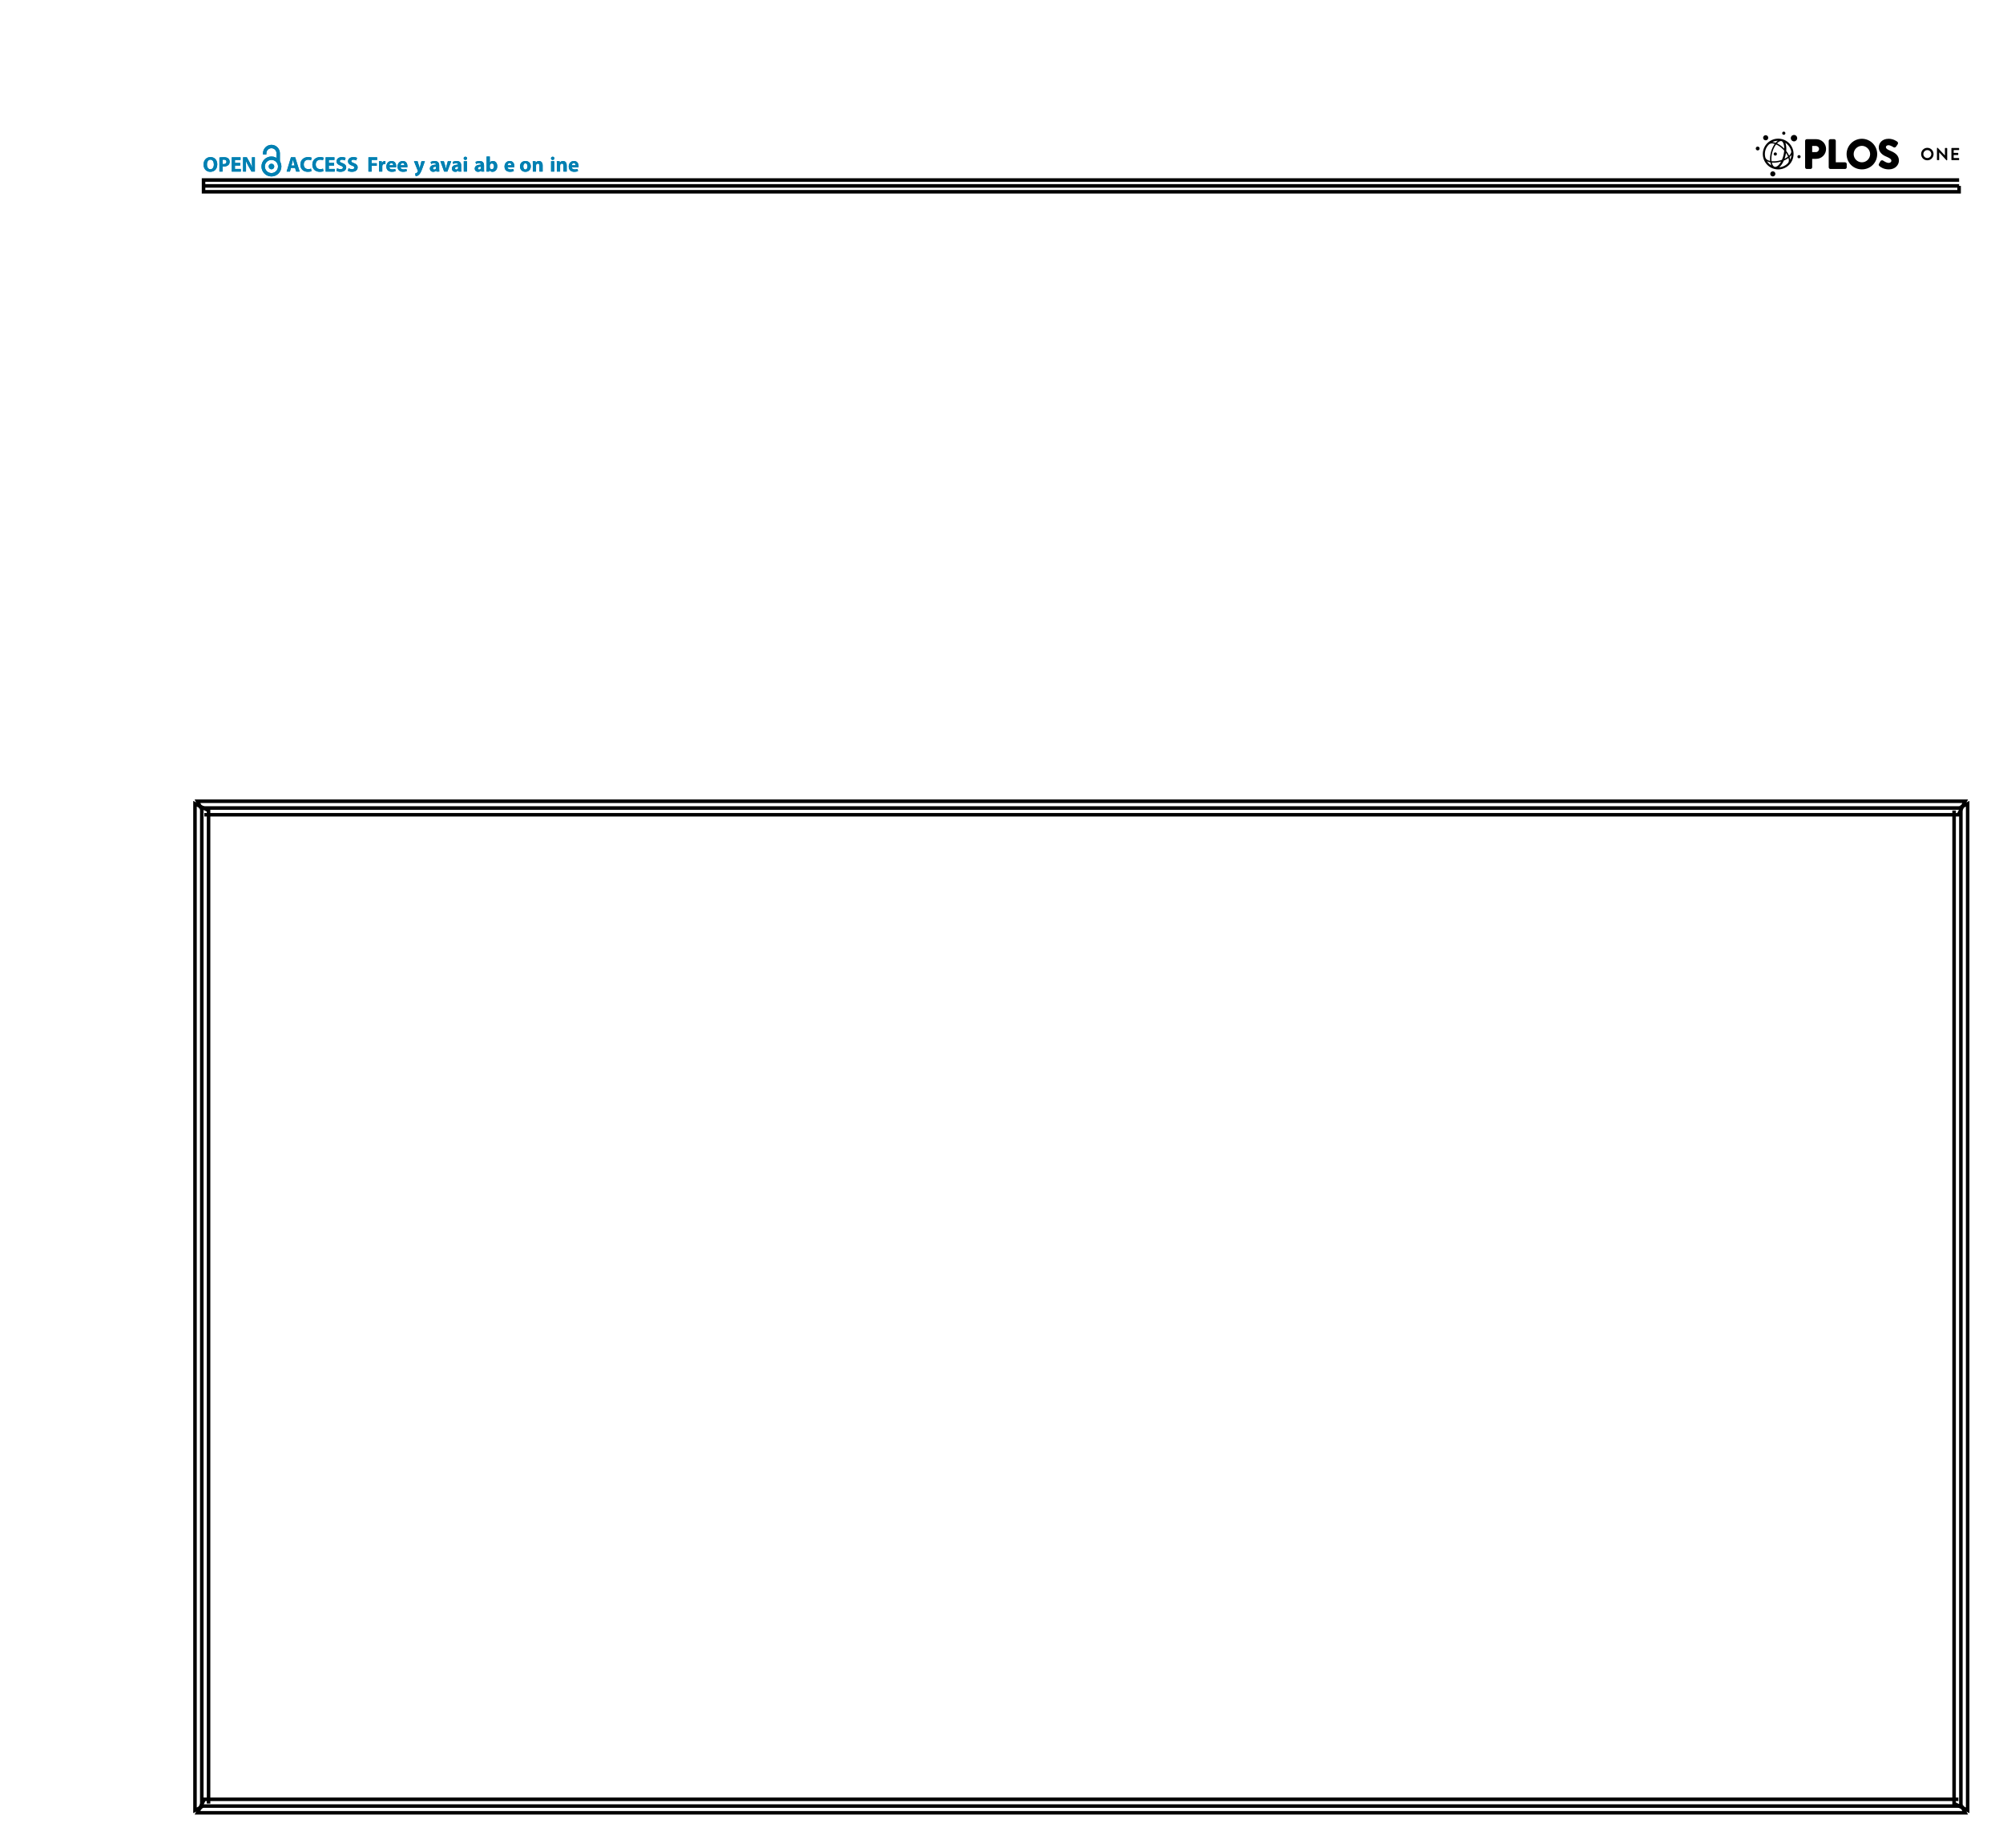<?xml version="1.0" encoding="UTF-8"?>
<svg height="523.1" width="566.82" xmlns="http://www.w3.org/2000/svg">
 <g>
  <path style="fill:none;stroke:rgb(0,0,0);stroke-width:1.0;" d="M56.850 228.700 L55.890 226.780 L556.110 226.780 L555.150 228.700 L554.190 230.610 L57.810 230.610 M56.600 228.700 L555.400 228.700 "/>
  <path style="fill:none;stroke:rgb(0,0,0);stroke-width:1.0;" d="M554.900 228.450 L556.820 227.490 L556.820 512.390 L554.900 511.440 L552.980 510.480 L552.980 229.400 M554.900 228.200 L554.900 511.690 "/>
  <path style="fill:none;stroke:rgb(0,0,0);stroke-width:1.0;" d="M555.150 511.190 L556.110 513.100 L55.890 513.100 L56.850 511.190 L57.810 509.270 L554.190 509.270 M555.400 511.190 L56.600 511.190 "/>
  <path style="fill:none;stroke:rgb(0,0,0);stroke-width:1.0;" d="M57.100 511.440 L55.180 512.390 L55.180 227.490 L57.100 228.450 L59.020 229.400 L59.020 510.480 M57.100 511.690 L57.100 228.200 "/>
  <path style="fill:rgb(0,128,178);stroke:none;stroke-width:1.0;" d="M74.420 43.390 L74.420 43.710 L75.380 43.710 L75.380 43.390 C75.380 42.600 76.020 41.950 76.820 41.950 C77.610 41.950 78.250 42.600 78.250 43.390 L78.250 45.750 L79.210 45.750 L79.210 43.390 C79.210 42.070 78.130 40.990 76.820 40.990 C75.500 40.990 74.420 42.070 74.420 43.390 "/>
  <path style="fill:rgb(0,128,178);stroke:none;stroke-width:1.0;" d="M77.610 47.130 C77.610 47.570 77.260 47.920 76.820 47.920 C76.380 47.920 76.030 47.570 76.030 47.130 C76.030 46.690 76.380 46.340 76.820 46.340 C77.260 46.340 77.610 46.690 77.610 47.130 "/>
  <path style="fill:rgb(0,128,178);stroke:none;stroke-width:1.0;" d="M73.990 47.120 C73.990 48.680 75.250 49.940 76.810 49.940 C78.370 49.940 79.630 48.680 79.630 47.120 C79.630 45.570 78.370 44.300 76.810 44.300 C75.250 44.300 73.990 45.570 73.990 47.120 M74.950 47.120 C74.950 46.090 75.780 45.260 76.810 45.260 C77.840 45.260 78.670 46.090 78.670 47.120 C78.670 48.150 77.840 48.980 76.810 48.980 C75.780 48.980 74.950 48.150 74.950 47.120 Z"/>
  <path style="fill:rgb(0,128,178);stroke:none;stroke-width:1.0;" d="M59.500 48.630 C58.310 48.630 57.600 47.730 57.600 46.580 C57.600 45.360 58.380 44.460 59.570 44.460 C60.810 44.460 61.490 45.390 61.490 46.500 C61.490 47.840 60.690 48.630 59.510 48.630 L59.500 48.630 M59.550 47.910 C60.170 47.910 60.520 47.330 60.520 46.530 C60.520 45.810 60.180 45.190 59.550 45.190 C58.920 45.190 58.570 45.800 58.570 46.550 C58.570 47.320 58.930 47.910 59.540 47.910 L59.550 47.910 Z"/>
  <path style="fill:rgb(0,128,178);stroke:none;stroke-width:1.0;" d="M62.090 44.580 C62.370 44.530 62.770 44.490 63.320 44.490 C63.890 44.490 64.290 44.600 64.560 44.820 C64.820 45.020 64.990 45.360 64.990 45.750 C64.990 46.160 64.870 46.490 64.620 46.710 C64.310 47.000 63.850 47.140 63.310 47.140 C63.190 47.140 63.080 47.130 62.990 47.120 L62.990 48.570 L62.090 48.570 L62.090 44.580 M62.990 46.410 C63.070 46.430 63.160 46.440 63.300 46.440 C63.790 46.440 64.090 46.190 64.090 45.780 C64.090 45.410 63.830 45.190 63.370 45.190 C63.190 45.190 63.060 45.200 62.990 45.220 L62.990 46.410 Z"/>
  <path style="fill:rgb(0,128,178);stroke:none;stroke-width:1.0;" d="M67.980 46.860 L66.490 46.860 L66.490 47.820 L68.150 47.820 L68.150 48.570 L65.580 48.570 L65.580 44.520 L68.070 44.520 L68.070 45.270 L66.490 45.270 L66.490 46.110 L67.980 46.110 L67.980 46.860 "/>
  <path style="fill:rgb(0,128,178);stroke:none;stroke-width:1.0;" d="M68.780 48.570 L68.780 44.520 L69.850 44.520 L70.690 46.010 C70.930 46.430 71.160 46.940 71.350 47.390 L71.360 47.390 C71.300 46.860 71.290 46.310 71.290 45.700 L71.290 44.520 L72.130 44.520 L72.130 48.570 L71.170 48.570 L70.300 47.010 C70.060 46.570 69.790 46.050 69.600 45.580 L69.570 45.580 C69.610 46.120 69.620 46.690 69.620 47.350 L69.620 48.570 L68.780 48.570 "/>
  <path style="fill:rgb(0,128,178);stroke:none;stroke-width:1.0;" d="M82.340 47.530 L82.050 48.570 L81.110 48.570 L82.340 44.520 L83.540 44.520 L84.800 48.570 L83.810 48.570 L83.500 47.530 L82.340 47.530 M83.360 46.850 L83.110 45.990 C83.050 45.750 82.970 45.440 82.910 45.210 L82.890 45.210 C82.840 45.450 82.770 45.750 82.720 45.990 L82.470 46.850 L83.360 46.850 Z"/>
  <path style="fill:rgb(0,128,178);stroke:none;stroke-width:1.0;" d="M88.150 48.460 C87.990 48.530 87.610 48.630 87.120 48.630 C85.720 48.630 85.000 47.750 85.000 46.600 C85.000 45.230 85.990 44.460 87.210 44.460 C87.680 44.460 88.040 44.560 88.200 44.640 L88.010 45.360 C87.830 45.290 87.570 45.210 87.250 45.210 C86.530 45.210 85.960 45.650 85.960 46.550 C85.960 47.360 86.440 47.870 87.250 47.870 C87.530 47.870 87.830 47.810 88.020 47.740 L88.150 48.460 "/>
  <path style="fill:rgb(0,128,178);stroke:none;stroke-width:1.0;" d="M91.540 48.460 C91.380 48.530 91.000 48.630 90.510 48.630 C89.110 48.630 88.390 47.750 88.390 46.600 C88.390 45.230 89.380 44.460 90.600 44.460 C91.070 44.460 91.430 44.560 91.590 44.640 L91.400 45.360 C91.220 45.290 90.970 45.210 90.640 45.210 C89.920 45.210 89.350 45.650 89.350 46.550 C89.350 47.360 89.830 47.870 90.640 47.870 C90.920 47.870 91.220 47.810 91.410 47.740 L91.540 48.460 "/>
  <path style="fill:rgb(0,128,178);stroke:none;stroke-width:1.0;" d="M94.550 46.860 L93.060 46.860 L93.060 47.820 L94.730 47.820 L94.730 48.570 L92.150 48.570 L92.150 44.520 L94.640 44.520 L94.640 45.270 L93.060 45.270 L93.060 46.110 L94.550 46.110 L94.550 46.860 "/>
  <path style="fill:rgb(0,128,178);stroke:none;stroke-width:1.0;" d="M95.380 47.630 C95.620 47.750 96.000 47.880 96.390 47.880 C96.810 47.880 97.040 47.710 97.040 47.440 C97.040 47.190 96.840 47.040 96.360 46.880 C95.690 46.640 95.240 46.260 95.240 45.680 C95.240 44.990 95.820 44.460 96.770 44.460 C97.230 44.460 97.560 44.550 97.800 44.670 L97.600 45.400 C97.440 45.320 97.150 45.210 96.760 45.210 C96.360 45.210 96.170 45.390 96.170 45.600 C96.170 45.860 96.390 45.970 96.920 46.170 C97.640 46.430 97.970 46.800 97.970 47.380 C97.970 48.050 97.450 48.630 96.340 48.630 C95.880 48.630 95.420 48.500 95.190 48.380 L95.380 47.630 "/>
  <path style="fill:rgb(0,128,178);stroke:none;stroke-width:1.0;" d="M98.620 47.630 C98.860 47.750 99.250 47.880 99.630 47.880 C100.050 47.880 100.280 47.710 100.280 47.440 C100.280 47.190 100.080 47.040 99.600 46.880 C98.930 46.640 98.480 46.260 98.480 45.680 C98.480 44.990 99.060 44.460 100.010 44.460 C100.470 44.460 100.800 44.550 101.040 44.670 L100.840 45.400 C100.690 45.320 100.390 45.210 100.000 45.210 C99.600 45.210 99.410 45.390 99.410 45.600 C99.410 45.860 99.630 45.970 100.160 46.170 C100.880 46.430 101.210 46.800 101.210 47.380 C101.210 48.050 100.690 48.630 99.580 48.630 C99.120 48.630 98.660 48.500 98.440 48.380 L98.620 47.630 "/>
  <path style="fill:rgb(0,128,178);stroke:none;stroke-width:1.0;" d="M104.260 44.520 L106.730 44.520 L106.730 45.270 L105.170 45.270 L105.170 46.200 L106.620 46.200 L106.620 46.940 L105.170 46.940 L105.170 48.570 L104.260 48.570 L104.260 44.520 "/>
  <path style="fill:rgb(0,128,178);stroke:none;stroke-width:1.0;" d="M107.270 46.600 C107.270 46.170 107.260 45.890 107.240 45.630 L108.020 45.630 L108.060 46.180 L108.080 46.180 C108.230 45.750 108.590 45.570 108.870 45.570 C108.960 45.570 109.000 45.570 109.070 45.590 L109.070 46.440 C108.990 46.430 108.920 46.420 108.820 46.420 C108.480 46.420 108.260 46.600 108.200 46.880 C108.180 46.940 108.180 47.010 108.180 47.090 L108.180 48.570 L107.270 48.570 L107.270 46.600 "/>
  <path style="fill:rgb(0,128,178);stroke:none;stroke-width:1.0;" d="M110.200 47.390 C110.230 47.770 110.600 47.950 111.030 47.950 C111.340 47.950 111.590 47.910 111.840 47.820 L111.960 48.440 C111.660 48.570 111.290 48.630 110.900 48.630 C109.900 48.630 109.330 48.050 109.330 47.130 C109.330 46.390 109.800 45.570 110.810 45.570 C111.760 45.570 112.120 46.310 112.120 47.030 C112.120 47.190 112.100 47.330 112.090 47.390 L110.200 47.390 M111.270 46.770 C111.270 46.550 111.180 46.170 110.760 46.170 C110.370 46.170 110.220 46.530 110.190 46.770 L111.270 46.770 Z"/>
  <path style="fill:rgb(0,128,178);stroke:none;stroke-width:1.0;" d="M113.370 47.390 C113.400 47.770 113.770 47.950 114.200 47.950 C114.510 47.950 114.760 47.910 115.010 47.820 L115.130 48.440 C114.830 48.570 114.460 48.630 114.070 48.630 C113.070 48.630 112.500 48.050 112.500 47.130 C112.500 46.390 112.970 45.570 113.980 45.570 C114.930 45.570 115.290 46.310 115.290 47.030 C115.290 47.190 115.270 47.330 115.260 47.390 L113.370 47.390 M114.440 46.770 C114.440 46.550 114.350 46.170 113.930 46.170 C113.540 46.170 113.390 46.530 113.360 46.770 L114.440 46.770 Z"/>
  <path style="fill:rgb(0,128,178);stroke:none;stroke-width:1.0;" d="M118.170 45.630 L118.610 47.080 C118.650 47.250 118.710 47.470 118.750 47.630 L118.770 47.630 C118.810 47.460 118.860 47.250 118.900 47.070 L119.260 45.630 L120.240 45.630 L119.550 47.570 C119.140 48.740 118.850 49.200 118.520 49.490 C118.210 49.770 117.880 49.870 117.640 49.890 L117.450 49.130 C117.560 49.100 117.710 49.050 117.840 48.970 C117.980 48.900 118.140 48.750 118.220 48.600 C118.250 48.560 118.270 48.510 118.270 48.470 C118.270 48.440 118.260 48.390 118.230 48.320 L117.150 45.630 L118.170 45.630 "/>
  <path style="fill:rgb(0,128,178);stroke:none;stroke-width:1.0;" d="M124.280 47.860 C124.280 48.140 124.290 48.410 124.320 48.570 L123.500 48.570 L123.450 48.270 L123.430 48.270 C123.240 48.510 122.940 48.630 122.590 48.630 C122.000 48.630 121.640 48.200 121.640 47.740 C121.640 46.970 122.330 46.610 123.360 46.610 L123.360 46.580 C123.360 46.420 123.280 46.200 122.830 46.200 C122.530 46.200 122.210 46.300 122.020 46.410 L121.850 45.830 C122.060 45.720 122.460 45.570 122.990 45.570 C123.970 45.570 124.280 46.140 124.280 46.830 L124.280 47.860 M123.390 47.180 C122.910 47.180 122.540 47.300 122.540 47.640 C122.540 47.880 122.700 47.990 122.900 47.990 C123.130 47.990 123.320 47.840 123.380 47.660 C123.390 47.610 123.390 47.550 123.390 47.500 L123.390 47.180 Z"/>
  <path style="fill:rgb(0,128,178);stroke:none;stroke-width:1.0;" d="M125.610 45.630 L126.010 47.000 C126.080 47.240 126.130 47.480 126.170 47.710 L126.190 47.710 C126.240 47.470 126.290 47.250 126.350 47.000 L126.730 45.630 L127.690 45.630 L126.600 48.570 L125.690 48.570 L124.620 45.630 L125.610 45.630 "/>
  <path style="fill:rgb(0,128,178);stroke:none;stroke-width:1.0;" d="M130.510 47.860 C130.510 48.140 130.520 48.410 130.560 48.570 L129.740 48.570 L129.680 48.270 L129.660 48.270 C129.470 48.510 129.170 48.630 128.820 48.630 C128.230 48.630 127.880 48.200 127.880 47.740 C127.880 46.970 128.560 46.610 129.600 46.610 L129.600 46.580 C129.600 46.420 129.510 46.200 129.070 46.200 C128.760 46.200 128.450 46.300 128.260 46.410 L128.090 45.830 C128.290 45.720 128.690 45.570 129.230 45.570 C130.200 45.570 130.510 46.140 130.510 46.830 L130.510 47.860 M129.630 47.180 C129.150 47.180 128.780 47.300 128.780 47.640 C128.780 47.880 128.930 47.990 129.140 47.990 C129.360 47.990 129.550 47.840 129.610 47.660 C129.620 47.610 129.630 47.550 129.630 47.500 L129.630 47.180 Z"/>
  <path style="fill:rgb(0,128,178);stroke:none;stroke-width:1.0;" d="M131.690 45.270 C131.400 45.270 131.210 45.070 131.210 44.820 C131.210 44.560 131.400 44.360 131.700 44.360 C131.990 44.360 132.170 44.560 132.180 44.820 C132.180 45.070 131.990 45.270 131.690 45.270 L131.690 45.270 M131.240 45.630 L132.150 45.630 L132.150 48.570 L131.240 48.570 L131.240 45.630 Z"/>
  <path style="fill:rgb(0,128,178);stroke:none;stroke-width:1.0;" d="M136.970 47.860 C136.970 48.140 136.980 48.410 137.020 48.570 L136.200 48.570 L136.140 48.270 L136.130 48.270 C135.940 48.510 135.630 48.630 135.290 48.630 C134.690 48.630 134.340 48.200 134.340 47.740 C134.340 46.970 135.020 46.610 136.060 46.610 L136.060 46.580 C136.060 46.420 135.980 46.200 135.530 46.200 C135.230 46.200 134.910 46.300 134.720 46.410 L134.550 45.830 C134.750 45.720 135.150 45.570 135.690 45.570 C136.670 45.570 136.970 46.140 136.970 46.830 L136.970 47.860 M136.090 47.180 C135.610 47.180 135.240 47.300 135.240 47.640 C135.240 47.880 135.390 47.990 135.600 47.990 C135.820 47.990 136.010 47.840 136.070 47.660 C136.080 47.610 136.090 47.550 136.090 47.500 L136.090 47.180 Z"/>
  <path style="fill:rgb(0,128,178);stroke:none;stroke-width:1.0;" d="M137.700 44.300 L138.610 44.300 L138.610 45.980 L138.620 45.980 C138.800 45.730 139.100 45.570 139.510 45.570 C140.210 45.570 140.720 46.150 140.720 47.050 C140.720 48.110 140.050 48.630 139.380 48.630 C139.040 48.630 138.700 48.510 138.500 48.160 L138.480 48.160 L138.450 48.570 L137.670 48.570 C137.690 48.380 137.700 48.020 137.700 47.690 L137.700 44.300 M138.610 47.320 C138.610 47.380 138.620 47.430 138.630 47.480 C138.690 47.720 138.900 47.910 139.160 47.910 C139.550 47.910 139.790 47.610 139.790 47.090 C139.790 46.630 139.590 46.270 139.160 46.270 C138.920 46.270 138.690 46.460 138.630 46.720 C138.620 46.770 138.610 46.830 138.610 46.890 L138.610 47.320 Z"/>
  <path style="fill:rgb(0,128,178);stroke:none;stroke-width:1.0;" d="M143.640 47.390 C143.670 47.770 144.040 47.950 144.470 47.950 C144.780 47.950 145.030 47.910 145.280 47.820 L145.400 48.440 C145.100 48.570 144.730 48.630 144.330 48.630 C143.340 48.630 142.770 48.050 142.770 47.130 C142.770 46.390 143.240 45.570 144.250 45.570 C145.200 45.570 145.560 46.310 145.560 47.030 C145.560 47.190 145.540 47.330 145.530 47.390 L143.640 47.390 M144.710 46.770 C144.710 46.550 144.620 46.170 144.200 46.170 C143.810 46.170 143.660 46.530 143.630 46.770 L144.710 46.770 Z"/>
  <path style="fill:rgb(0,128,178);stroke:none;stroke-width:1.0;" d="M148.670 48.630 C147.810 48.630 147.150 48.070 147.150 47.120 C147.150 46.170 147.770 45.570 148.720 45.570 C149.610 45.570 150.210 46.190 150.210 47.070 C150.210 48.140 149.450 48.630 148.670 48.630 L148.670 48.630 M148.690 47.980 C149.050 47.980 149.270 47.630 149.270 47.100 C149.270 46.670 149.100 46.220 148.690 46.220 C148.260 46.220 148.090 46.670 148.090 47.100 C148.090 47.600 148.300 47.980 148.690 47.980 L148.690 47.980 Z"/>
  <path style="fill:rgb(0,128,178);stroke:none;stroke-width:1.0;" d="M150.780 46.570 C150.780 46.200 150.770 45.900 150.760 45.630 L151.550 45.630 L151.590 46.040 L151.610 46.040 C151.730 45.850 152.020 45.570 152.510 45.570 C153.110 45.570 153.560 45.970 153.560 46.830 L153.560 48.570 L152.650 48.570 L152.650 46.940 C152.650 46.570 152.520 46.310 152.190 46.310 C151.940 46.310 151.790 46.480 151.720 46.650 C151.700 46.710 151.690 46.790 151.690 46.880 L151.690 48.570 L150.780 48.570 L150.780 46.570 "/>
  <path style="fill:rgb(0,128,178);stroke:none;stroke-width:1.0;" d="M156.390 45.270 C156.110 45.270 155.920 45.070 155.920 44.820 C155.920 44.560 156.110 44.360 156.410 44.360 C156.700 44.360 156.880 44.560 156.890 44.820 C156.890 45.070 156.700 45.270 156.400 45.270 L156.390 45.270 M155.940 45.630 L156.860 45.630 L156.860 48.570 L155.940 48.570 L155.940 45.630 Z"/>
  <path style="fill:rgb(0,128,178);stroke:none;stroke-width:1.0;" d="M157.590 46.570 C157.590 46.200 157.580 45.900 157.560 45.630 L158.360 45.630 L158.400 46.040 L158.420 46.040 C158.540 45.850 158.830 45.570 159.320 45.570 C159.920 45.570 160.370 45.970 160.370 46.830 L160.370 48.570 L159.460 48.570 L159.460 46.940 C159.460 46.570 159.330 46.310 159.000 46.310 C158.750 46.310 158.600 46.480 158.530 46.650 C158.510 46.710 158.500 46.790 158.500 46.880 L158.500 48.570 L157.590 48.570 L157.590 46.570 "/>
  <path style="fill:rgb(0,128,178);stroke:none;stroke-width:1.0;" d="M161.810 47.390 C161.840 47.770 162.210 47.950 162.630 47.950 C162.950 47.950 163.200 47.910 163.440 47.820 L163.570 48.440 C163.260 48.570 162.900 48.630 162.500 48.630 C161.510 48.630 160.940 48.050 160.940 47.130 C160.940 46.390 161.400 45.570 162.420 45.570 C163.370 45.570 163.730 46.310 163.730 47.030 C163.730 47.190 163.710 47.330 163.700 47.390 L161.810 47.390 M162.880 46.770 C162.880 46.550 162.780 46.170 162.370 46.170 C161.980 46.170 161.820 46.530 161.800 46.770 L162.880 46.770 Z"/>
  <path style="fill:rgb(0,128,178);stroke:none;stroke-width:1.0;" d="M74.420 43.390 L74.420 43.710 L75.380 43.710 L75.380 43.390 C75.380 42.600 76.020 41.950 76.820 41.950 C77.610 41.950 78.250 42.600 78.250 43.390 L78.250 45.750 L79.210 45.750 L79.210 43.390 C79.210 42.070 78.130 40.990 76.820 40.990 C75.500 40.990 74.420 42.070 74.420 43.390 "/>
  <path style="fill:rgb(0,128,178);stroke:none;stroke-width:1.0;" d="M77.610 47.130 C77.610 47.570 77.260 47.920 76.820 47.920 C76.380 47.920 76.030 47.570 76.030 47.130 C76.030 46.690 76.380 46.340 76.820 46.340 C77.260 46.340 77.610 46.690 77.610 47.130 "/>
  <path style="fill:rgb(0,128,178);stroke:none;stroke-width:1.0;" d="M73.990 47.120 C73.990 48.680 75.250 49.940 76.810 49.940 C78.370 49.940 79.630 48.680 79.630 47.120 C79.630 45.570 78.370 44.300 76.810 44.300 C75.250 44.300 73.990 45.570 73.990 47.120 M74.950 47.120 C74.950 46.090 75.780 45.260 76.810 45.260 C77.840 45.260 78.670 46.090 78.670 47.120 C78.670 48.150 77.840 48.980 76.810 48.980 C75.780 48.980 74.950 48.150 74.950 47.120 Z"/>
  <path style="fill:rgb(0,128,178);stroke:none;stroke-width:1.0;" d="M59.500 48.630 C58.310 48.630 57.600 47.730 57.600 46.580 C57.600 45.360 58.380 44.460 59.570 44.460 C60.810 44.460 61.490 45.390 61.490 46.500 C61.490 47.840 60.690 48.630 59.510 48.630 L59.500 48.630 M59.550 47.910 C60.170 47.910 60.520 47.330 60.520 46.530 C60.520 45.810 60.180 45.190 59.550 45.190 C58.920 45.190 58.570 45.800 58.570 46.550 C58.570 47.320 58.930 47.910 59.540 47.910 L59.550 47.910 Z"/>
  <path style="fill:rgb(0,128,178);stroke:none;stroke-width:1.0;" d="M62.090 44.580 C62.370 44.530 62.770 44.490 63.320 44.490 C63.890 44.490 64.290 44.600 64.560 44.820 C64.820 45.020 64.990 45.360 64.990 45.750 C64.990 46.160 64.870 46.490 64.620 46.710 C64.310 47.000 63.850 47.140 63.310 47.140 C63.190 47.140 63.080 47.130 62.990 47.120 L62.990 48.570 L62.090 48.570 L62.090 44.580 M62.990 46.410 C63.070 46.430 63.160 46.440 63.300 46.440 C63.790 46.440 64.090 46.190 64.090 45.780 C64.090 45.410 63.830 45.190 63.370 45.190 C63.190 45.190 63.060 45.200 62.990 45.220 L62.990 46.410 Z"/>
  <path style="fill:rgb(0,128,178);stroke:none;stroke-width:1.0;" d="M67.980 46.860 L66.490 46.860 L66.490 47.820 L68.150 47.820 L68.150 48.570 L65.580 48.570 L65.580 44.520 L68.070 44.520 L68.070 45.270 L66.490 45.270 L66.490 46.110 L67.980 46.110 L67.980 46.860 "/>
  <path style="fill:rgb(0,128,178);stroke:none;stroke-width:1.0;" d="M68.780 48.570 L68.780 44.520 L69.850 44.520 L70.690 46.010 C70.930 46.430 71.160 46.940 71.350 47.390 L71.360 47.390 C71.300 46.860 71.290 46.310 71.290 45.700 L71.290 44.520 L72.130 44.520 L72.130 48.570 L71.170 48.570 L70.300 47.010 C70.060 46.570 69.790 46.050 69.600 45.580 L69.570 45.580 C69.610 46.120 69.620 46.690 69.620 47.350 L69.620 48.570 L68.780 48.570 "/>
  <path style="fill:rgb(0,128,178);stroke:none;stroke-width:1.0;" d="M82.340 47.530 L82.050 48.570 L81.110 48.570 L82.340 44.520 L83.540 44.520 L84.800 48.570 L83.810 48.570 L83.500 47.530 L82.340 47.530 M83.360 46.850 L83.110 45.990 C83.050 45.750 82.970 45.440 82.910 45.210 L82.890 45.210 C82.840 45.450 82.770 45.750 82.720 45.990 L82.470 46.850 L83.360 46.850 Z"/>
  <path style="fill:rgb(0,128,178);stroke:none;stroke-width:1.0;" d="M88.150 48.460 C87.990 48.530 87.610 48.630 87.120 48.630 C85.720 48.630 85.000 47.750 85.000 46.600 C85.000 45.230 85.990 44.460 87.210 44.460 C87.680 44.460 88.040 44.560 88.200 44.640 L88.010 45.360 C87.830 45.290 87.570 45.210 87.250 45.210 C86.530 45.210 85.960 45.650 85.960 46.550 C85.960 47.360 86.440 47.870 87.250 47.870 C87.530 47.870 87.830 47.810 88.020 47.740 L88.150 48.460 "/>
  <path style="fill:rgb(0,128,178);stroke:none;stroke-width:1.0;" d="M91.540 48.460 C91.380 48.530 91.000 48.630 90.510 48.630 C89.110 48.630 88.390 47.750 88.390 46.600 C88.390 45.230 89.380 44.460 90.600 44.460 C91.070 44.460 91.430 44.560 91.590 44.640 L91.400 45.360 C91.220 45.290 90.970 45.210 90.640 45.210 C89.920 45.210 89.350 45.650 89.350 46.550 C89.350 47.360 89.830 47.870 90.640 47.870 C90.920 47.870 91.220 47.810 91.410 47.740 L91.540 48.460 "/>
  <path style="fill:rgb(0,128,178);stroke:none;stroke-width:1.0;" d="M94.550 46.860 L93.060 46.860 L93.060 47.820 L94.730 47.820 L94.730 48.570 L92.150 48.570 L92.150 44.520 L94.640 44.520 L94.640 45.270 L93.060 45.270 L93.060 46.110 L94.550 46.110 L94.550 46.860 "/>
  <path style="fill:rgb(0,128,178);stroke:none;stroke-width:1.0;" d="M95.380 47.630 C95.620 47.750 96.000 47.880 96.390 47.880 C96.810 47.880 97.040 47.710 97.040 47.440 C97.040 47.190 96.840 47.040 96.360 46.880 C95.690 46.640 95.240 46.260 95.240 45.680 C95.240 44.990 95.820 44.460 96.770 44.460 C97.230 44.460 97.560 44.550 97.800 44.670 L97.600 45.400 C97.440 45.320 97.150 45.210 96.760 45.210 C96.360 45.210 96.170 45.390 96.170 45.600 C96.170 45.860 96.390 45.970 96.920 46.170 C97.640 46.430 97.970 46.800 97.970 47.380 C97.970 48.050 97.450 48.630 96.340 48.630 C95.880 48.630 95.420 48.500 95.190 48.380 L95.380 47.630 "/>
  <path style="fill:rgb(0,128,178);stroke:none;stroke-width:1.0;" d="M98.620 47.630 C98.860 47.750 99.250 47.880 99.630 47.880 C100.050 47.880 100.280 47.710 100.280 47.440 C100.280 47.190 100.080 47.040 99.600 46.880 C98.930 46.640 98.480 46.260 98.480 45.680 C98.480 44.990 99.060 44.460 100.010 44.460 C100.470 44.460 100.800 44.550 101.040 44.670 L100.840 45.400 C100.690 45.320 100.390 45.210 100.000 45.210 C99.600 45.210 99.410 45.390 99.410 45.600 C99.410 45.860 99.630 45.970 100.160 46.170 C100.880 46.430 101.210 46.800 101.210 47.380 C101.210 48.050 100.690 48.630 99.580 48.630 C99.120 48.630 98.660 48.500 98.440 48.380 L98.620 47.630 "/>
  <path style="fill:rgb(0,128,178);stroke:none;stroke-width:1.0;" d="M104.260 44.520 L106.730 44.520 L106.730 45.270 L105.170 45.270 L105.170 46.200 L106.620 46.200 L106.620 46.940 L105.170 46.940 L105.170 48.570 L104.260 48.570 L104.260 44.520 "/>
  <path style="fill:rgb(0,128,178);stroke:none;stroke-width:1.0;" d="M107.270 46.600 C107.270 46.170 107.260 45.890 107.240 45.630 L108.020 45.630 L108.060 46.180 L108.080 46.180 C108.230 45.750 108.590 45.570 108.870 45.570 C108.960 45.570 109.000 45.570 109.070 45.590 L109.070 46.440 C108.990 46.430 108.920 46.420 108.820 46.420 C108.480 46.420 108.260 46.600 108.200 46.880 C108.180 46.940 108.180 47.010 108.180 47.090 L108.180 48.570 L107.270 48.570 L107.270 46.600 "/>
  <path style="fill:rgb(0,128,178);stroke:none;stroke-width:1.0;" d="M110.200 47.390 C110.230 47.770 110.600 47.950 111.030 47.950 C111.340 47.950 111.590 47.910 111.840 47.820 L111.960 48.440 C111.660 48.570 111.290 48.630 110.900 48.630 C109.900 48.630 109.330 48.050 109.330 47.130 C109.330 46.390 109.800 45.570 110.810 45.570 C111.760 45.570 112.120 46.310 112.120 47.030 C112.120 47.190 112.100 47.330 112.090 47.390 L110.200 47.390 M111.270 46.770 C111.270 46.550 111.180 46.170 110.760 46.170 C110.370 46.170 110.220 46.530 110.190 46.770 L111.270 46.770 Z"/>
  <path style="fill:rgb(0,128,178);stroke:none;stroke-width:1.0;" d="M113.370 47.390 C113.400 47.770 113.770 47.950 114.200 47.950 C114.510 47.950 114.760 47.910 115.010 47.820 L115.130 48.440 C114.830 48.570 114.460 48.630 114.070 48.630 C113.070 48.630 112.500 48.050 112.500 47.130 C112.500 46.390 112.970 45.570 113.980 45.570 C114.930 45.570 115.290 46.310 115.290 47.030 C115.290 47.190 115.270 47.330 115.260 47.390 L113.370 47.390 M114.440 46.770 C114.440 46.550 114.350 46.170 113.930 46.170 C113.540 46.170 113.390 46.530 113.360 46.770 L114.440 46.770 Z"/>
  <path style="fill:rgb(0,128,178);stroke:none;stroke-width:1.0;" d="M118.170 45.630 L118.610 47.080 C118.650 47.250 118.710 47.470 118.750 47.630 L118.770 47.630 C118.810 47.460 118.860 47.250 118.900 47.070 L119.260 45.630 L120.240 45.630 L119.550 47.570 C119.140 48.740 118.850 49.200 118.520 49.490 C118.210 49.770 117.880 49.870 117.640 49.890 L117.450 49.130 C117.560 49.100 117.710 49.050 117.840 48.970 C117.980 48.900 118.140 48.750 118.220 48.600 C118.250 48.560 118.270 48.510 118.270 48.470 C118.270 48.440 118.260 48.390 118.230 48.320 L117.150 45.630 L118.170 45.630 "/>
  <path style="fill:rgb(0,128,178);stroke:none;stroke-width:1.0;" d="M124.280 47.860 C124.280 48.140 124.290 48.410 124.320 48.570 L123.500 48.570 L123.450 48.270 L123.430 48.270 C123.240 48.510 122.940 48.630 122.590 48.630 C122.000 48.630 121.640 48.200 121.640 47.740 C121.640 46.970 122.330 46.610 123.360 46.610 L123.360 46.580 C123.360 46.420 123.280 46.200 122.830 46.200 C122.530 46.200 122.210 46.300 122.020 46.410 L121.850 45.830 C122.060 45.720 122.460 45.570 122.990 45.570 C123.970 45.570 124.280 46.140 124.280 46.830 L124.280 47.860 M123.390 47.180 C122.910 47.180 122.540 47.300 122.540 47.640 C122.540 47.880 122.700 47.990 122.900 47.990 C123.130 47.990 123.320 47.840 123.380 47.660 C123.390 47.610 123.390 47.550 123.390 47.500 L123.390 47.180 Z"/>
  <path style="fill:rgb(0,128,178);stroke:none;stroke-width:1.0;" d="M125.610 45.630 L126.010 47.000 C126.080 47.240 126.130 47.480 126.170 47.710 L126.190 47.710 C126.240 47.470 126.290 47.250 126.350 47.000 L126.730 45.630 L127.690 45.630 L126.600 48.570 L125.690 48.570 L124.620 45.630 L125.610 45.630 "/>
  <path style="fill:rgb(0,128,178);stroke:none;stroke-width:1.0;" d="M130.510 47.860 C130.510 48.140 130.520 48.410 130.560 48.570 L129.740 48.570 L129.680 48.270 L129.660 48.270 C129.470 48.510 129.170 48.630 128.820 48.630 C128.230 48.630 127.880 48.200 127.880 47.740 C127.880 46.970 128.560 46.610 129.600 46.610 L129.600 46.580 C129.600 46.420 129.510 46.200 129.070 46.200 C128.760 46.200 128.450 46.300 128.260 46.410 L128.090 45.830 C128.290 45.720 128.690 45.570 129.230 45.570 C130.200 45.570 130.510 46.140 130.510 46.830 L130.510 47.860 M129.630 47.180 C129.150 47.180 128.780 47.300 128.780 47.640 C128.780 47.880 128.930 47.990 129.140 47.990 C129.360 47.990 129.550 47.840 129.610 47.660 C129.620 47.610 129.630 47.550 129.630 47.500 L129.630 47.180 Z"/>
  <path style="fill:rgb(0,128,178);stroke:none;stroke-width:1.0;" d="M131.690 45.270 C131.400 45.270 131.210 45.070 131.210 44.820 C131.210 44.560 131.400 44.360 131.700 44.360 C131.990 44.360 132.170 44.560 132.180 44.820 C132.180 45.070 131.990 45.270 131.690 45.270 L131.690 45.270 M131.240 45.630 L132.150 45.630 L132.150 48.570 L131.240 48.570 L131.240 45.630 Z"/>
  <path style="fill:rgb(0,128,178);stroke:none;stroke-width:1.0;" d="M136.970 47.860 C136.970 48.140 136.980 48.410 137.020 48.570 L136.200 48.570 L136.140 48.270 L136.130 48.270 C135.940 48.510 135.630 48.630 135.290 48.630 C134.690 48.630 134.340 48.200 134.340 47.740 C134.340 46.970 135.020 46.610 136.060 46.610 L136.060 46.580 C136.060 46.420 135.980 46.200 135.530 46.200 C135.230 46.200 134.910 46.300 134.720 46.410 L134.550 45.830 C134.750 45.720 135.150 45.570 135.690 45.570 C136.670 45.570 136.970 46.140 136.970 46.830 L136.970 47.860 M136.090 47.180 C135.610 47.180 135.240 47.300 135.240 47.640 C135.240 47.880 135.390 47.990 135.600 47.990 C135.820 47.990 136.010 47.840 136.070 47.660 C136.080 47.610 136.090 47.550 136.090 47.500 L136.090 47.180 Z"/>
  <path style="fill:rgb(0,128,178);stroke:none;stroke-width:1.0;" d="M137.700 44.300 L138.610 44.300 L138.610 45.980 L138.620 45.980 C138.800 45.730 139.100 45.570 139.510 45.570 C140.210 45.570 140.720 46.150 140.720 47.050 C140.720 48.110 140.050 48.630 139.380 48.630 C139.040 48.630 138.700 48.510 138.500 48.160 L138.480 48.160 L138.450 48.570 L137.670 48.570 C137.690 48.380 137.700 48.020 137.700 47.690 L137.700 44.300 M138.610 47.320 C138.610 47.380 138.620 47.430 138.630 47.480 C138.690 47.720 138.900 47.910 139.160 47.910 C139.550 47.910 139.790 47.610 139.790 47.090 C139.790 46.630 139.590 46.270 139.160 46.270 C138.920 46.270 138.690 46.460 138.630 46.720 C138.620 46.770 138.610 46.830 138.610 46.890 L138.610 47.320 Z"/>
  <path style="fill:rgb(0,128,178);stroke:none;stroke-width:1.0;" d="M143.640 47.390 C143.670 47.770 144.040 47.950 144.470 47.950 C144.780 47.950 145.030 47.910 145.280 47.820 L145.400 48.440 C145.100 48.570 144.730 48.630 144.330 48.630 C143.340 48.630 142.770 48.050 142.770 47.130 C142.770 46.390 143.240 45.570 144.250 45.570 C145.200 45.570 145.560 46.310 145.560 47.030 C145.560 47.190 145.540 47.330 145.530 47.390 L143.640 47.390 M144.710 46.770 C144.710 46.550 144.620 46.170 144.200 46.170 C143.810 46.170 143.660 46.530 143.630 46.770 L144.710 46.770 Z"/>
  <path style="fill:rgb(0,128,178);stroke:none;stroke-width:1.0;" d="M148.670 48.630 C147.810 48.630 147.150 48.070 147.150 47.120 C147.150 46.170 147.770 45.570 148.720 45.570 C149.610 45.570 150.210 46.190 150.210 47.070 C150.210 48.140 149.450 48.630 148.670 48.630 L148.670 48.630 M148.690 47.980 C149.050 47.980 149.270 47.630 149.270 47.100 C149.270 46.670 149.100 46.220 148.690 46.220 C148.260 46.220 148.090 46.670 148.090 47.100 C148.090 47.600 148.300 47.980 148.690 47.980 L148.690 47.980 Z"/>
  <path style="fill:rgb(0,128,178);stroke:none;stroke-width:1.0;" d="M150.780 46.570 C150.780 46.200 150.770 45.900 150.760 45.630 L151.550 45.630 L151.590 46.040 L151.610 46.040 C151.730 45.850 152.020 45.570 152.510 45.570 C153.110 45.570 153.560 45.970 153.560 46.830 L153.560 48.570 L152.650 48.570 L152.650 46.940 C152.650 46.570 152.520 46.310 152.190 46.310 C151.940 46.310 151.790 46.480 151.720 46.650 C151.700 46.710 151.690 46.790 151.690 46.880 L151.690 48.570 L150.780 48.570 L150.780 46.570 "/>
  <path style="fill:rgb(0,128,178);stroke:none;stroke-width:1.0;" d="M156.390 45.270 C156.110 45.270 155.920 45.070 155.920 44.820 C155.920 44.560 156.110 44.360 156.410 44.360 C156.700 44.360 156.880 44.560 156.890 44.820 C156.890 45.070 156.700 45.270 156.400 45.270 L156.390 45.270 M155.940 45.630 L156.860 45.630 L156.860 48.570 L155.940 48.570 L155.940 45.630 Z"/>
  <path style="fill:rgb(0,128,178);stroke:none;stroke-width:1.0;" d="M157.590 46.570 C157.590 46.200 157.580 45.900 157.560 45.630 L158.360 45.630 L158.400 46.040 L158.420 46.040 C158.540 45.850 158.830 45.570 159.320 45.570 C159.920 45.570 160.370 45.970 160.370 46.830 L160.370 48.570 L159.460 48.570 L159.460 46.940 C159.460 46.570 159.330 46.310 159.000 46.310 C158.750 46.310 158.600 46.480 158.530 46.650 C158.510 46.710 158.500 46.790 158.500 46.880 L158.500 48.570 L157.590 48.570 L157.590 46.570 "/>
  <path style="fill:rgb(0,128,178);stroke:none;stroke-width:1.0;" d="M161.810 47.390 C161.840 47.770 162.210 47.950 162.630 47.950 C162.950 47.950 163.200 47.910 163.440 47.820 L163.570 48.440 C163.260 48.570 162.900 48.630 162.500 48.630 C161.510 48.630 160.940 48.050 160.940 47.130 C160.940 46.390 161.400 45.570 162.420 45.570 C163.370 45.570 163.730 46.310 163.730 47.030 C163.730 47.190 163.710 47.330 163.700 47.390 L161.810 47.390 M162.880 46.770 C162.880 46.550 162.780 46.170 162.370 46.170 C161.980 46.170 161.820 46.530 161.800 46.770 L162.880 46.770 Z"/>
  <path style="fill:rgb(0,0,0);stroke:none;stroke-width:1.0;" d="M537.370 45.440 C537.370 46.650 536.370 47.940 534.510 47.940 C532.960 47.940 532.080 47.210 531.840 46.990 C531.730 46.880 531.530 46.680 531.740 46.330 L532.140 45.620 C532.290 45.360 532.690 45.290 532.920 45.470 C533.540 45.890 534.080 46.110 534.460 46.110 C534.900 46.110 535.230 45.850 535.230 45.510 C535.230 45.210 535.070 44.850 533.960 44.400 C533.390 44.170 531.670 43.470 531.670 41.710 C531.670 40.540 532.550 39.280 534.470 39.280 C535.750 39.280 536.710 39.950 536.890 40.090 C536.980 40.140 537.070 40.260 537.100 40.410 C537.130 40.560 537.100 40.710 537.020 40.830 L536.590 41.460 C536.420 41.730 536.070 41.830 535.830 41.670 C535.240 41.300 534.730 41.100 534.410 41.100 C533.910 41.100 533.680 41.410 533.680 41.620 C533.680 41.900 533.820 42.220 534.850 42.640 C536.090 43.140 537.370 43.870 537.370 45.440 M526.890 45.940 C525.610 45.940 524.560 44.900 524.560 43.620 C524.560 42.330 525.610 41.280 526.890 41.280 C528.150 41.280 529.220 42.350 529.220 43.620 C529.220 44.900 528.170 45.940 526.890 45.940 ZM526.890 39.280 C524.500 39.280 522.560 41.230 522.560 43.620 C522.560 46.040 524.460 47.940 526.890 47.940 C529.310 47.940 531.220 46.040 531.220 43.620 C531.220 41.230 529.270 39.280 526.890 39.280 ZM522.600 46.420 L522.600 47.350 C522.600 47.610 522.380 47.830 522.120 47.830 L517.980 47.830 C517.720 47.830 517.500 47.610 517.500 47.350 L517.500 39.870 C517.500 39.610 517.720 39.390 517.980 39.390 L519.020 39.390 C519.290 39.390 519.500 39.610 519.500 39.870 L519.500 45.940 L522.120 45.940 C522.380 45.940 522.600 46.160 522.600 46.420 ZM512.820 41.310 L513.860 41.310 C514.360 41.310 514.760 41.680 514.760 42.140 C514.760 42.650 514.370 43.050 513.860 43.050 L512.820 43.050 L512.820 41.310 ZM513.950 39.390 L511.300 39.390 C511.040 39.390 510.820 39.610 510.820 39.870 L510.820 47.350 C510.820 47.610 511.030 47.830 511.300 47.830 L512.340 47.830 C512.600 47.830 512.820 47.610 512.820 47.350 L512.820 44.960 L513.970 44.960 C515.500 44.960 516.750 43.700 516.750 42.150 C516.750 40.630 515.500 39.390 513.950 39.390 Z"/>
  <path style="fill:rgb(0,0,0);stroke:none;stroke-width:1.0;" d="M507.410 39.970 C507.890 40.120 508.390 39.850 508.540 39.370 C508.690 38.890 508.420 38.380 507.950 38.240 C507.470 38.090 506.960 38.350 506.810 38.840 C506.660 39.310 506.930 39.820 507.410 39.970 "/>
  <path style="fill:rgb(0,0,0);stroke:none;stroke-width:1.0;" d="M509.530 44.480 C509.600 44.240 509.470 43.990 509.230 43.920 C508.990 43.840 508.740 43.980 508.660 44.220 C508.590 44.450 508.720 44.710 508.960 44.780 C509.200 44.860 509.450 44.720 509.530 44.480 "/>
  <path style="fill:rgb(0,0,0);stroke:none;stroke-width:1.0;" d="M504.650 38.140 C504.890 38.210 505.140 38.080 505.220 37.840 C505.290 37.600 505.160 37.350 504.920 37.270 C504.680 37.200 504.420 37.330 504.350 37.570 C504.280 37.810 504.410 38.060 504.650 38.140 "/>
  <path style="fill:rgb(0,0,0);stroke:none;stroke-width:1.0;" d="M500.360 39.210 C500.480 38.830 500.260 38.420 499.880 38.300 C499.490 38.180 499.090 38.400 498.970 38.780 C498.850 39.160 499.070 39.570 499.450 39.690 C499.830 39.810 500.240 39.590 500.360 39.210 "/>
  <path style="fill:rgb(0,0,0);stroke:none;stroke-width:1.0;" d="M501.900 48.520 C501.510 48.400 501.110 48.620 500.990 49.000 C500.870 49.380 501.080 49.790 501.470 49.910 C501.850 50.030 502.250 49.810 502.370 49.430 C502.490 49.050 502.280 48.640 501.900 48.520 "/>
  <path style="fill:rgb(0,0,0);stroke:none;stroke-width:1.0;" d="M497.560 41.510 C497.270 41.420 496.970 41.580 496.880 41.870 C496.790 42.160 496.950 42.460 497.240 42.550 C497.520 42.640 497.830 42.480 497.920 42.190 C498.010 41.910 497.850 41.600 497.560 41.510 "/>
  <path style="fill:rgb(0,0,0);stroke:none;stroke-width:1.0;" d="M506.580 45.170 C506.570 45.070 506.560 44.960 506.540 44.860 C506.520 44.760 506.490 44.650 506.460 44.550 C506.450 44.520 506.440 44.480 506.430 44.450 C506.500 44.380 506.570 44.310 506.640 44.240 C506.720 44.170 506.780 44.090 506.840 44.020 C506.890 43.960 506.920 43.900 506.960 43.850 C506.930 44.330 506.800 44.810 506.590 45.250 C506.590 45.220 506.590 45.200 506.580 45.170 M503.090 39.850 L503.090 39.850 C502.870 40.010 502.670 40.200 502.470 40.420 C502.450 40.410 502.420 40.400 502.400 40.390 C502.290 40.360 502.190 40.330 502.080 40.300 C501.980 40.280 501.880 40.260 501.790 40.240 C501.700 40.230 501.620 40.230 501.530 40.220 C502.030 39.970 502.580 39.840 503.130 39.830 C503.120 39.840 503.110 39.840 503.090 39.850 ZM504.140 39.940 C504.330 40.000 504.500 40.180 504.630 40.460 C504.820 40.890 504.920 41.430 504.920 42.080 C504.920 42.080 504.920 42.080 504.910 42.070 C504.820 41.980 504.730 41.890 504.630 41.800 C504.540 41.710 504.440 41.620 504.340 41.540 C504.240 41.450 504.140 41.370 504.030 41.290 C503.930 41.210 503.820 41.140 503.710 41.060 C503.610 40.990 503.500 40.920 503.390 40.860 C503.280 40.790 503.160 40.730 503.050 40.670 C502.990 40.640 502.920 40.610 502.860 40.580 C503.000 40.430 503.150 40.290 503.310 40.170 L503.310 40.170 C503.600 39.980 503.900 39.890 504.110 39.940 C504.120 39.940 504.130 39.940 504.140 39.940 ZM505.410 43.290 C505.460 43.350 505.500 43.420 505.540 43.480 C505.610 43.580 505.660 43.680 505.720 43.780 C505.770 43.880 505.820 43.980 505.870 44.080 C505.910 44.160 505.940 44.250 505.980 44.330 C505.950 44.350 505.930 44.370 505.910 44.380 C505.820 44.450 505.730 44.520 505.630 44.580 C505.530 44.650 505.430 44.710 505.320 44.770 C505.220 44.820 505.110 44.880 505.010 44.930 C505.190 44.410 505.330 43.860 505.410 43.290 ZM501.300 44.400 C501.380 43.560 501.590 42.770 501.920 42.040 C502.130 41.590 502.360 41.200 502.600 40.880 C502.690 40.920 502.790 40.960 502.880 41.010 C502.990 41.070 503.090 41.120 503.190 41.190 C503.300 41.250 503.400 41.310 503.500 41.380 C503.600 41.450 503.710 41.520 503.800 41.590 C503.900 41.670 504.000 41.750 504.100 41.830 C504.190 41.910 504.280 41.990 504.370 42.080 C504.470 42.160 504.560 42.250 504.640 42.340 C504.730 42.430 504.810 42.520 504.890 42.610 C504.900 42.620 504.900 42.620 504.910 42.630 C504.900 42.650 504.910 42.670 504.900 42.690 C504.830 43.540 504.640 44.330 504.340 45.060 C504.320 45.120 504.290 45.180 504.260 45.240 C504.160 45.280 504.060 45.310 503.960 45.340 C503.840 45.380 503.720 45.410 503.600 45.440 C503.480 45.470 503.360 45.500 503.240 45.520 C503.110 45.540 502.990 45.570 502.870 45.580 C502.750 45.600 502.630 45.620 502.510 45.630 C502.390 45.640 502.280 45.650 502.160 45.650 C502.040 45.650 501.930 45.660 501.810 45.650 C501.700 45.650 501.590 45.640 501.480 45.640 C501.430 45.630 501.370 45.620 501.320 45.620 C501.260 45.180 501.270 44.750 501.300 44.400 ZM503.040 46.970 C502.770 47.170 502.490 47.280 502.280 47.240 C502.040 47.200 501.800 47.000 501.630 46.690 C501.520 46.480 501.440 46.240 501.390 46.010 C501.410 46.010 501.430 46.010 501.450 46.020 C501.560 46.030 501.680 46.030 501.800 46.030 C501.850 46.030 501.890 46.040 501.930 46.040 C502.010 46.040 502.090 46.030 502.170 46.030 C502.290 46.030 502.420 46.020 502.540 46.010 C502.670 46.000 502.800 45.980 502.930 45.960 C503.050 45.950 503.180 45.920 503.310 45.900 C503.440 45.870 503.560 45.840 503.690 45.810 C503.800 45.780 503.920 45.750 504.030 45.720 C503.740 46.260 503.410 46.680 503.040 46.970 ZM506.390 41.590 C506.510 41.770 506.610 41.970 506.700 42.180 C506.740 42.280 506.770 42.380 506.800 42.480 C506.830 42.590 506.870 42.690 506.890 42.790 C506.920 42.920 506.910 43.060 506.870 43.190 C506.850 43.250 506.820 43.320 506.790 43.380 C506.760 43.450 506.730 43.510 506.690 43.580 C506.640 43.640 506.600 43.710 506.540 43.780 C506.490 43.850 506.430 43.920 506.370 43.980 C506.340 44.010 506.310 44.040 506.280 44.070 C506.260 44.020 506.240 43.970 506.220 43.920 C506.170 43.810 506.110 43.700 506.050 43.600 C505.990 43.490 505.930 43.390 505.870 43.280 C505.800 43.180 505.730 43.070 505.660 42.970 C505.600 42.890 505.540 42.810 505.480 42.740 C505.550 41.810 505.460 41.040 505.240 40.420 C505.690 40.720 506.090 41.110 506.390 41.590 ZM501.490 40.600 C501.560 40.600 501.640 40.610 501.730 40.620 C501.820 40.630 501.900 40.650 501.990 40.670 C502.070 40.690 502.150 40.720 502.220 40.740 C501.990 41.060 501.770 41.440 501.570 41.880 C501.220 42.650 501.000 43.480 500.920 44.360 C500.880 44.790 500.890 45.180 500.930 45.550 C500.910 45.550 500.890 45.540 500.870 45.540 C500.770 45.520 500.680 45.490 500.590 45.460 C500.500 45.430 500.420 45.400 500.340 45.360 C500.260 45.330 500.190 45.290 500.110 45.240 C500.050 45.210 499.990 45.160 499.940 45.120 C499.880 45.080 499.830 45.030 499.790 44.990 C499.670 44.860 499.570 44.590 499.560 44.530 L499.550 44.530 C499.220 43.240 499.580 41.860 500.570 40.900 C500.790 40.690 501.120 40.580 501.490 40.600 ZM500.030 45.640 C500.080 45.660 500.120 45.690 500.180 45.710 C500.270 45.750 500.360 45.790 500.470 45.820 C500.570 45.860 500.670 45.890 500.780 45.910 C500.850 45.930 500.920 45.940 500.990 45.950 C501.050 46.280 501.140 46.570 501.270 46.830 C500.780 46.540 500.360 46.140 500.030 45.640 ZM505.210 46.790 C504.690 47.120 504.100 47.300 503.490 47.350 C504.010 46.910 504.440 46.280 504.810 45.440 C504.930 45.390 505.050 45.330 505.170 45.280 C505.280 45.220 505.400 45.160 505.510 45.100 C505.620 45.030 505.730 44.970 505.840 44.900 C505.930 44.840 506.020 44.770 506.110 44.710 C506.130 44.790 506.150 44.860 506.160 44.930 C506.180 45.030 506.200 45.120 506.210 45.200 C506.210 45.290 506.220 45.370 506.220 45.450 C506.210 45.530 506.210 45.600 506.200 45.670 C506.190 45.740 506.170 45.800 506.150 45.860 C506.070 46.130 505.620 46.530 505.210 46.790 ZM506.890 41.280 C506.280 40.320 505.350 39.650 504.280 39.380 C504.270 39.380 504.270 39.370 504.260 39.370 L504.260 39.380 C503.920 39.290 503.560 39.240 503.200 39.240 C502.380 39.240 501.580 39.470 500.890 39.910 C498.850 41.190 498.240 43.880 499.520 45.910 C500.320 47.190 501.700 47.950 503.210 47.950 C504.030 47.950 504.830 47.720 505.520 47.280 C507.550 46.000 508.160 43.310 506.890 41.280 Z"/>
  <path style="fill:rgb(0,0,0);stroke:none;stroke-width:1.0;" d="M502.390 44.040 C502.640 44.040 502.840 43.840 502.840 43.590 C502.840 43.340 502.640 43.140 502.390 43.140 C502.140 43.140 501.930 43.340 501.930 43.590 C501.930 43.840 502.140 44.040 502.390 44.040 "/>
  <path style="fill:rgb(0,0,0);stroke:none;stroke-width:1.0;" d="M545.400 44.730 C546.020 44.730 546.530 44.230 546.530 43.610 C546.530 42.990 546.020 42.480 545.400 42.480 C544.790 42.480 544.280 42.990 544.280 43.610 C544.280 44.230 544.790 44.730 545.400 44.730 M545.400 41.840 C546.380 41.840 547.170 42.630 547.170 43.610 C547.170 44.590 546.380 45.370 545.400 45.370 C544.420 45.370 543.650 44.590 543.650 43.610 C543.650 42.630 544.420 41.840 545.400 41.840 Z"/>
  <path style="fill:rgb(0,0,0);stroke:none;stroke-width:1.0;" d="M548.130 41.930 C548.130 41.880 548.180 41.840 548.220 41.840 L548.350 41.840 L550.380 44.010 L550.390 44.010 L550.390 41.990 C550.390 41.940 550.430 41.890 550.480 41.890 L550.930 41.890 C550.980 41.890 551.030 41.940 551.030 41.990 L551.030 45.280 C551.030 45.330 550.980 45.370 550.930 45.370 L550.820 45.370 L548.770 43.120 L548.760 43.120 L548.760 45.230 C548.760 45.280 548.720 45.320 548.670 45.320 L548.220 45.320 C548.180 45.320 548.130 45.280 548.130 45.230 L548.130 41.930 "/>
  <path style="fill:rgb(0,0,0);stroke:none;stroke-width:1.0;" d="M552.220 41.990 C552.220 41.940 552.260 41.890 552.310 41.890 L554.300 41.890 C554.360 41.890 554.400 41.940 554.400 41.990 L554.400 42.390 C554.400 42.440 554.360 42.480 554.300 42.480 L552.860 42.480 L552.860 43.280 L554.070 43.280 C554.110 43.280 554.160 43.330 554.160 43.380 L554.160 43.780 C554.160 43.840 554.110 43.880 554.070 43.880 L552.860 43.880 L552.860 44.730 L554.310 44.730 C554.360 44.730 554.400 44.780 554.400 44.830 L554.400 45.230 C554.400 45.280 554.360 45.320 554.310 45.320 L552.310 45.320 C552.260 45.320 552.220 45.280 552.220 45.230 L552.220 41.990 "/>
  <path style="fill:none;stroke:rgb(0,0,0);stroke-width:1.0;" d="M554.400 52.620 L554.400 54.280 L57.600 54.280 L57.600 52.620 L57.600 50.950 L554.400 50.950 M554.400 52.620 L57.600 52.620 "/>
 </g>
</svg>
